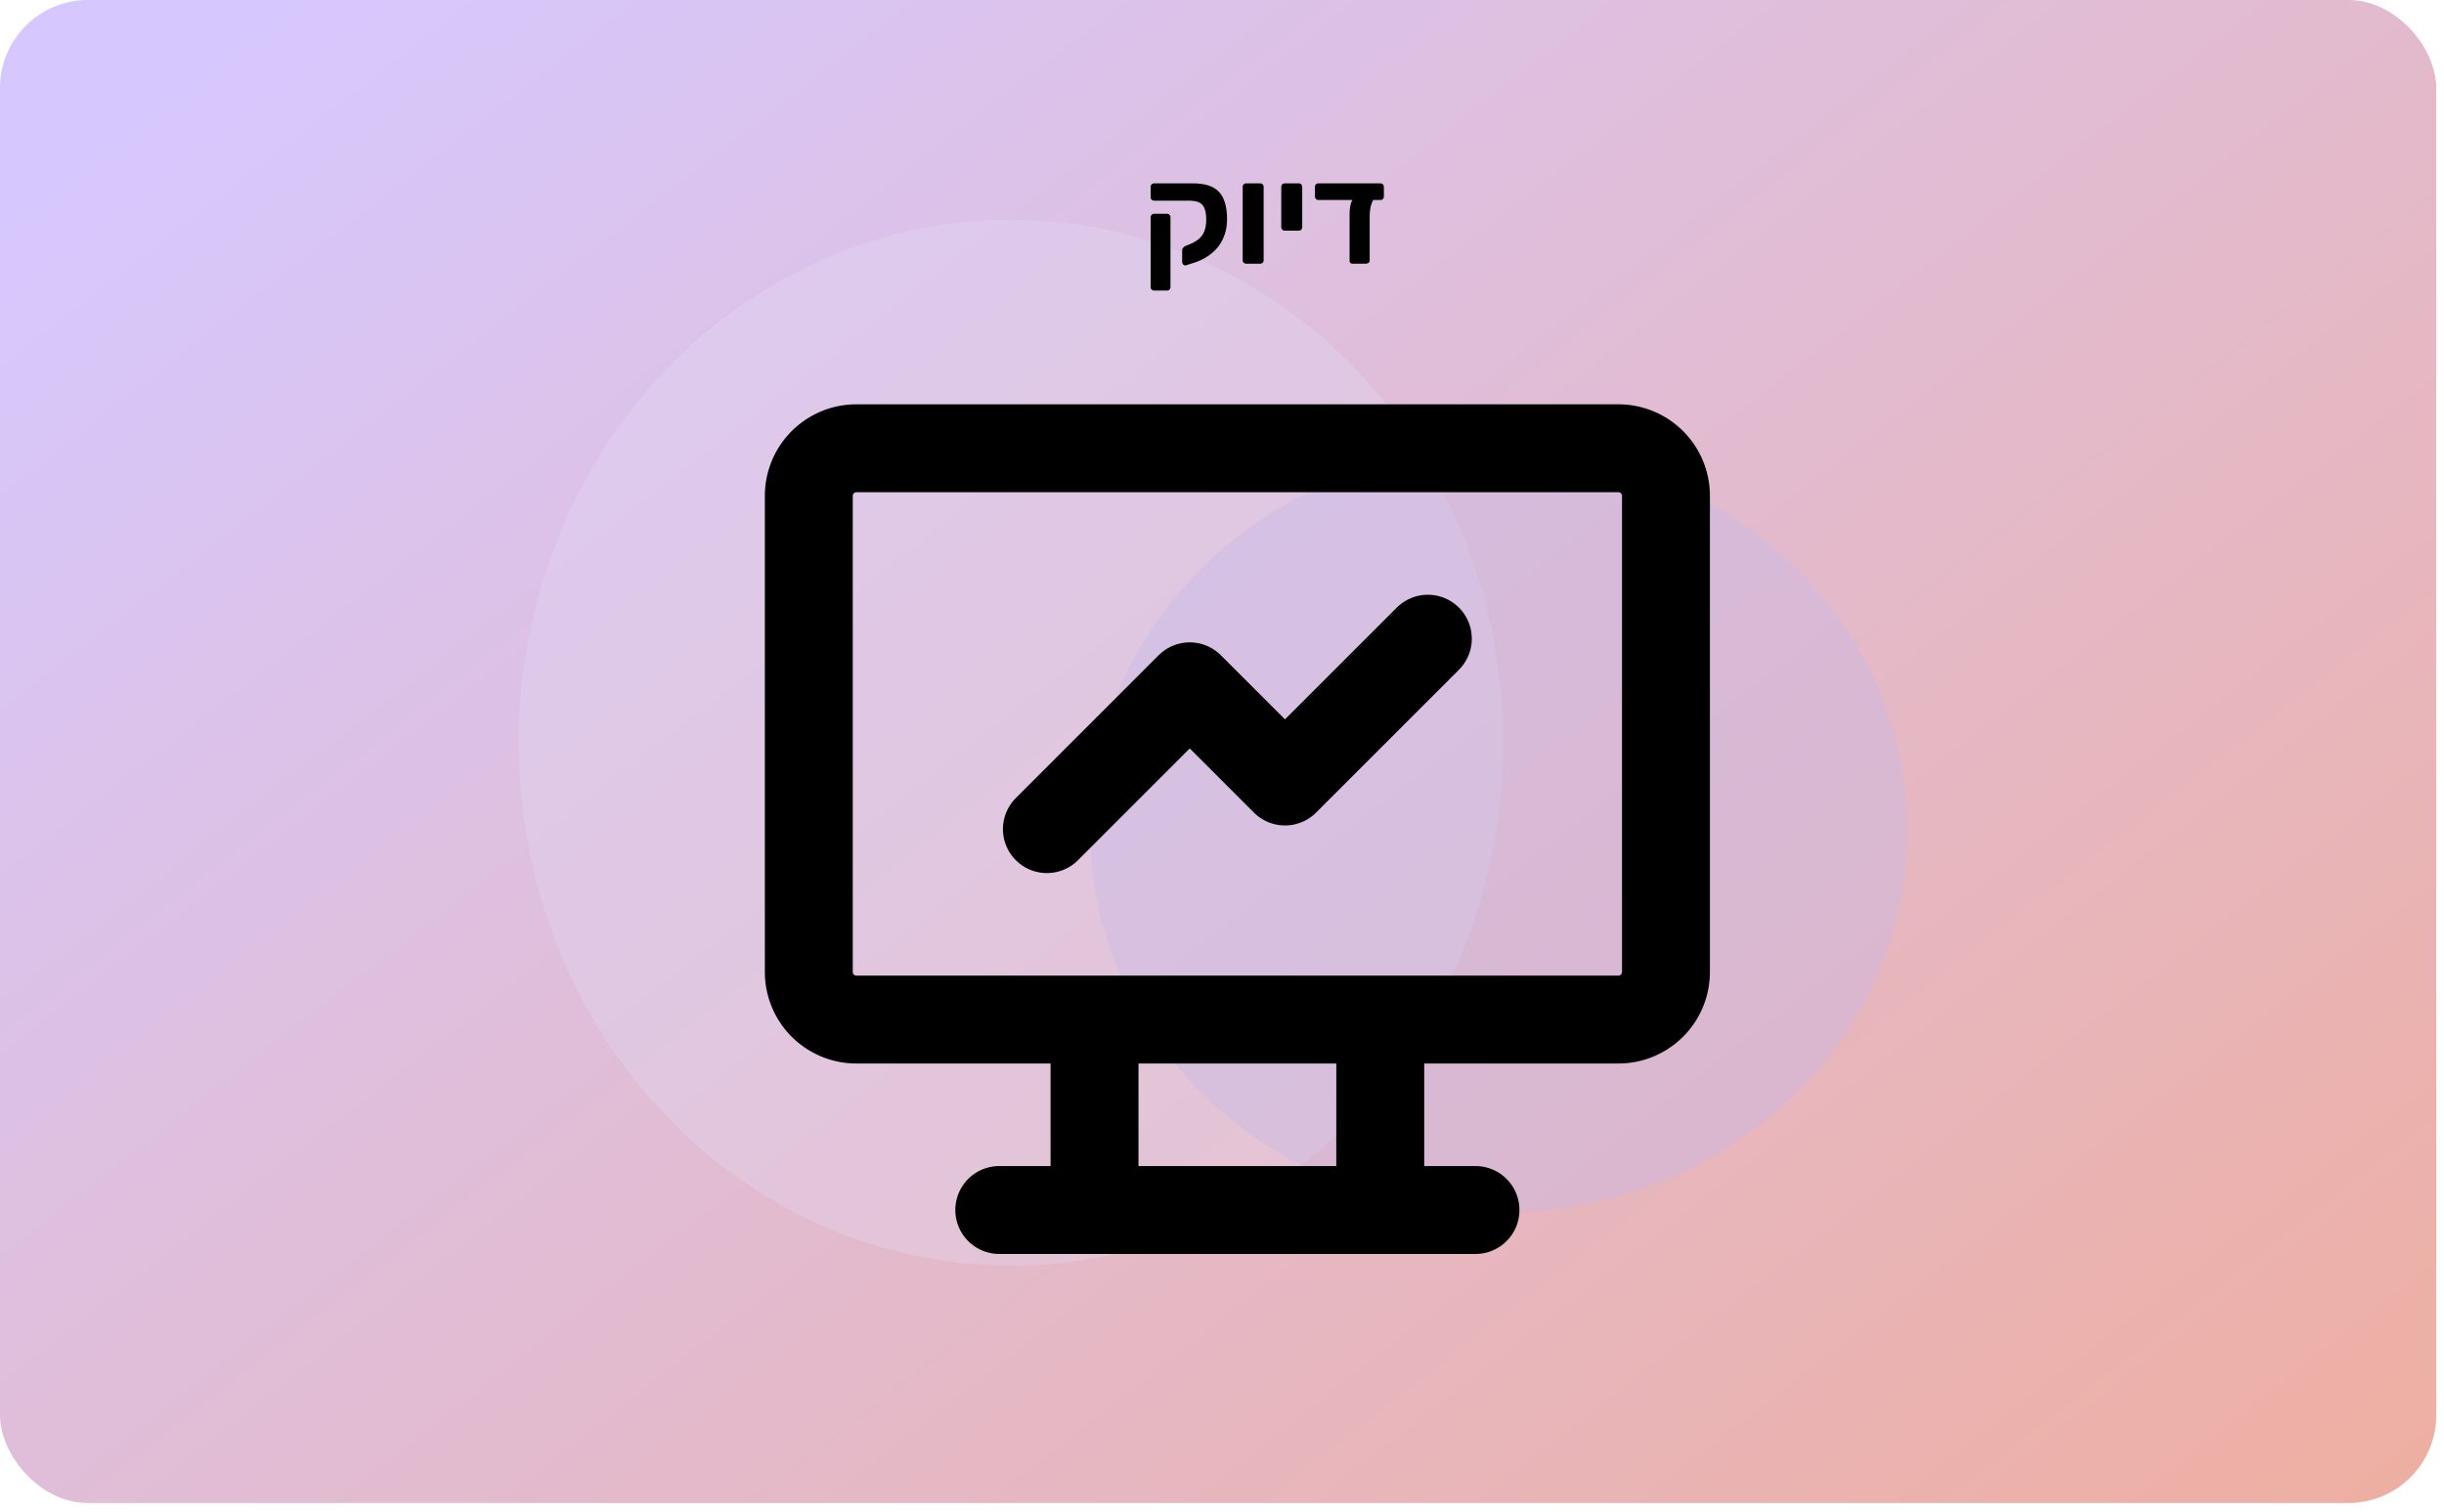 <svg width="278" height="172" fill="none" xmlns="http://www.w3.org/2000/svg"><rect width="277.119" height="171.006" rx="10" fill="url(#paint0_linear_507_283)"/><ellipse cx="115" cy="84.5" rx="56" ry="59.5" fill="#E1DBF3" fill-opacity=".33"/><ellipse cx="170.5" cy="94.5" rx="46.5" ry="43.5" fill="#C5B9E9" fill-opacity=".4"/><path d="M131.284 33.056a.388.388 0 0 1-.288-.112.389.389 0 0 1-.112-.288V24.72c0-.107.037-.197.112-.272a.363.363 0 0 1 .288-.128h1.456c.117 0 .213.043.288.128a.373.373 0 0 1 .112.272v7.936a.393.393 0 0 1-.112.288.39.39 0 0 1-.288.112h-1.456zm3.6-2.864c-.096.021-.192-.01-.288-.096a.395.395 0 0 1-.128-.288v-1.344c0-.096.037-.187.112-.272a.638.638 0 0 1 .272-.208l.544-.224c.33-.139.634-.315.912-.528a2.17 2.17 0 0 0 .656-.864c.16-.363.24-.832.24-1.408 0-.512-.064-.923-.192-1.232-.118-.32-.32-.55-.608-.688-.288-.139-.683-.208-1.184-.208h-3.936a.425.425 0 0 1-.288-.112.369.369 0 0 1-.112-.272v-1.2c0-.107.037-.197.112-.272a.425.425 0 0 1 .288-.112h4.384c.96 0 1.722.15 2.288.448.576.299.986.752 1.232 1.36.256.597.384 1.35.384 2.256 0 .725-.112 1.37-.336 1.936a4.483 4.483 0 0 1-.896 1.472 5.716 5.716 0 0 1-1.296 1.024 7.12 7.12 0 0 1-1.504.624l-.656.208zm6.869-.192a.388.388 0 0 1-.288-.112.389.389 0 0 1-.112-.288v-8.336c0-.117.037-.213.112-.288a.388.388 0 0 1 .288-.112h1.6c.106 0 .197.037.272.112.074.075.112.17.112.288V29.6a.393.393 0 0 1-.112.288.372.372 0 0 1-.272.112h-1.6zm4.388-3.76a.39.39 0 0 1-.288-.112.393.393 0 0 1-.112-.288v-4.576c0-.117.038-.213.112-.288a.39.39 0 0 1 .288-.112h1.6c.107 0 .198.037.272.112.075.075.112.17.112.288v4.576a.389.389 0 0 1-.112.288.369.369 0 0 1-.272.112h-1.6zm7.721 3.76c-.235 0-.352-.117-.352-.352v-5.12c0-.661.069-1.173.208-1.536.149-.363.373-.544.672-.544h2.304c-.267 0-.485.219-.656.656-.16.427-.24.955-.24 1.584v4.96a.294.294 0 0 1-.144.256.467.467 0 0 1-.288.096h-1.504zm-3.888-7.248a.39.39 0 0 1-.288-.112.389.389 0 0 1-.112-.288v-1.088c0-.117.037-.213.112-.288a.39.39 0 0 1 .288-.112h7.056a.37.37 0 0 1 .272.112c.075.075.112.17.112.288v1.088a.424.424 0 0 1-.112.288.34.34 0 0 1-.272.112h-7.056z" fill="#000"/><path d="M113.667 137.667h54.166M124.5 116v21.667M157 116v21.667m-65-81.25A5.417 5.417 0 0 1 97.417 51h86.666a5.414 5.414 0 0 1 5.417 5.417v54.166a5.414 5.414 0 0 1-1.587 3.83 5.414 5.414 0 0 1-3.83 1.587H97.417A5.416 5.416 0 0 1 92 110.583V56.417z" stroke="#000" stroke-width="10" stroke-linecap="round" stroke-linejoin="round"/><path d="M119.082 94.333l16.25-16.25 10.833 10.833 16.25-16.25" stroke="#000" stroke-width="10" stroke-linecap="round" stroke-linejoin="round"/><defs><linearGradient id="paint0_linear_507_283" x1="26.091" x2="209.568" y2="235.927" gradientUnits="userSpaceOnUse"><stop stop-color="#D6C8FF"/><stop offset=".99" stop-color="#EFAE9F"/></linearGradient></defs></svg>